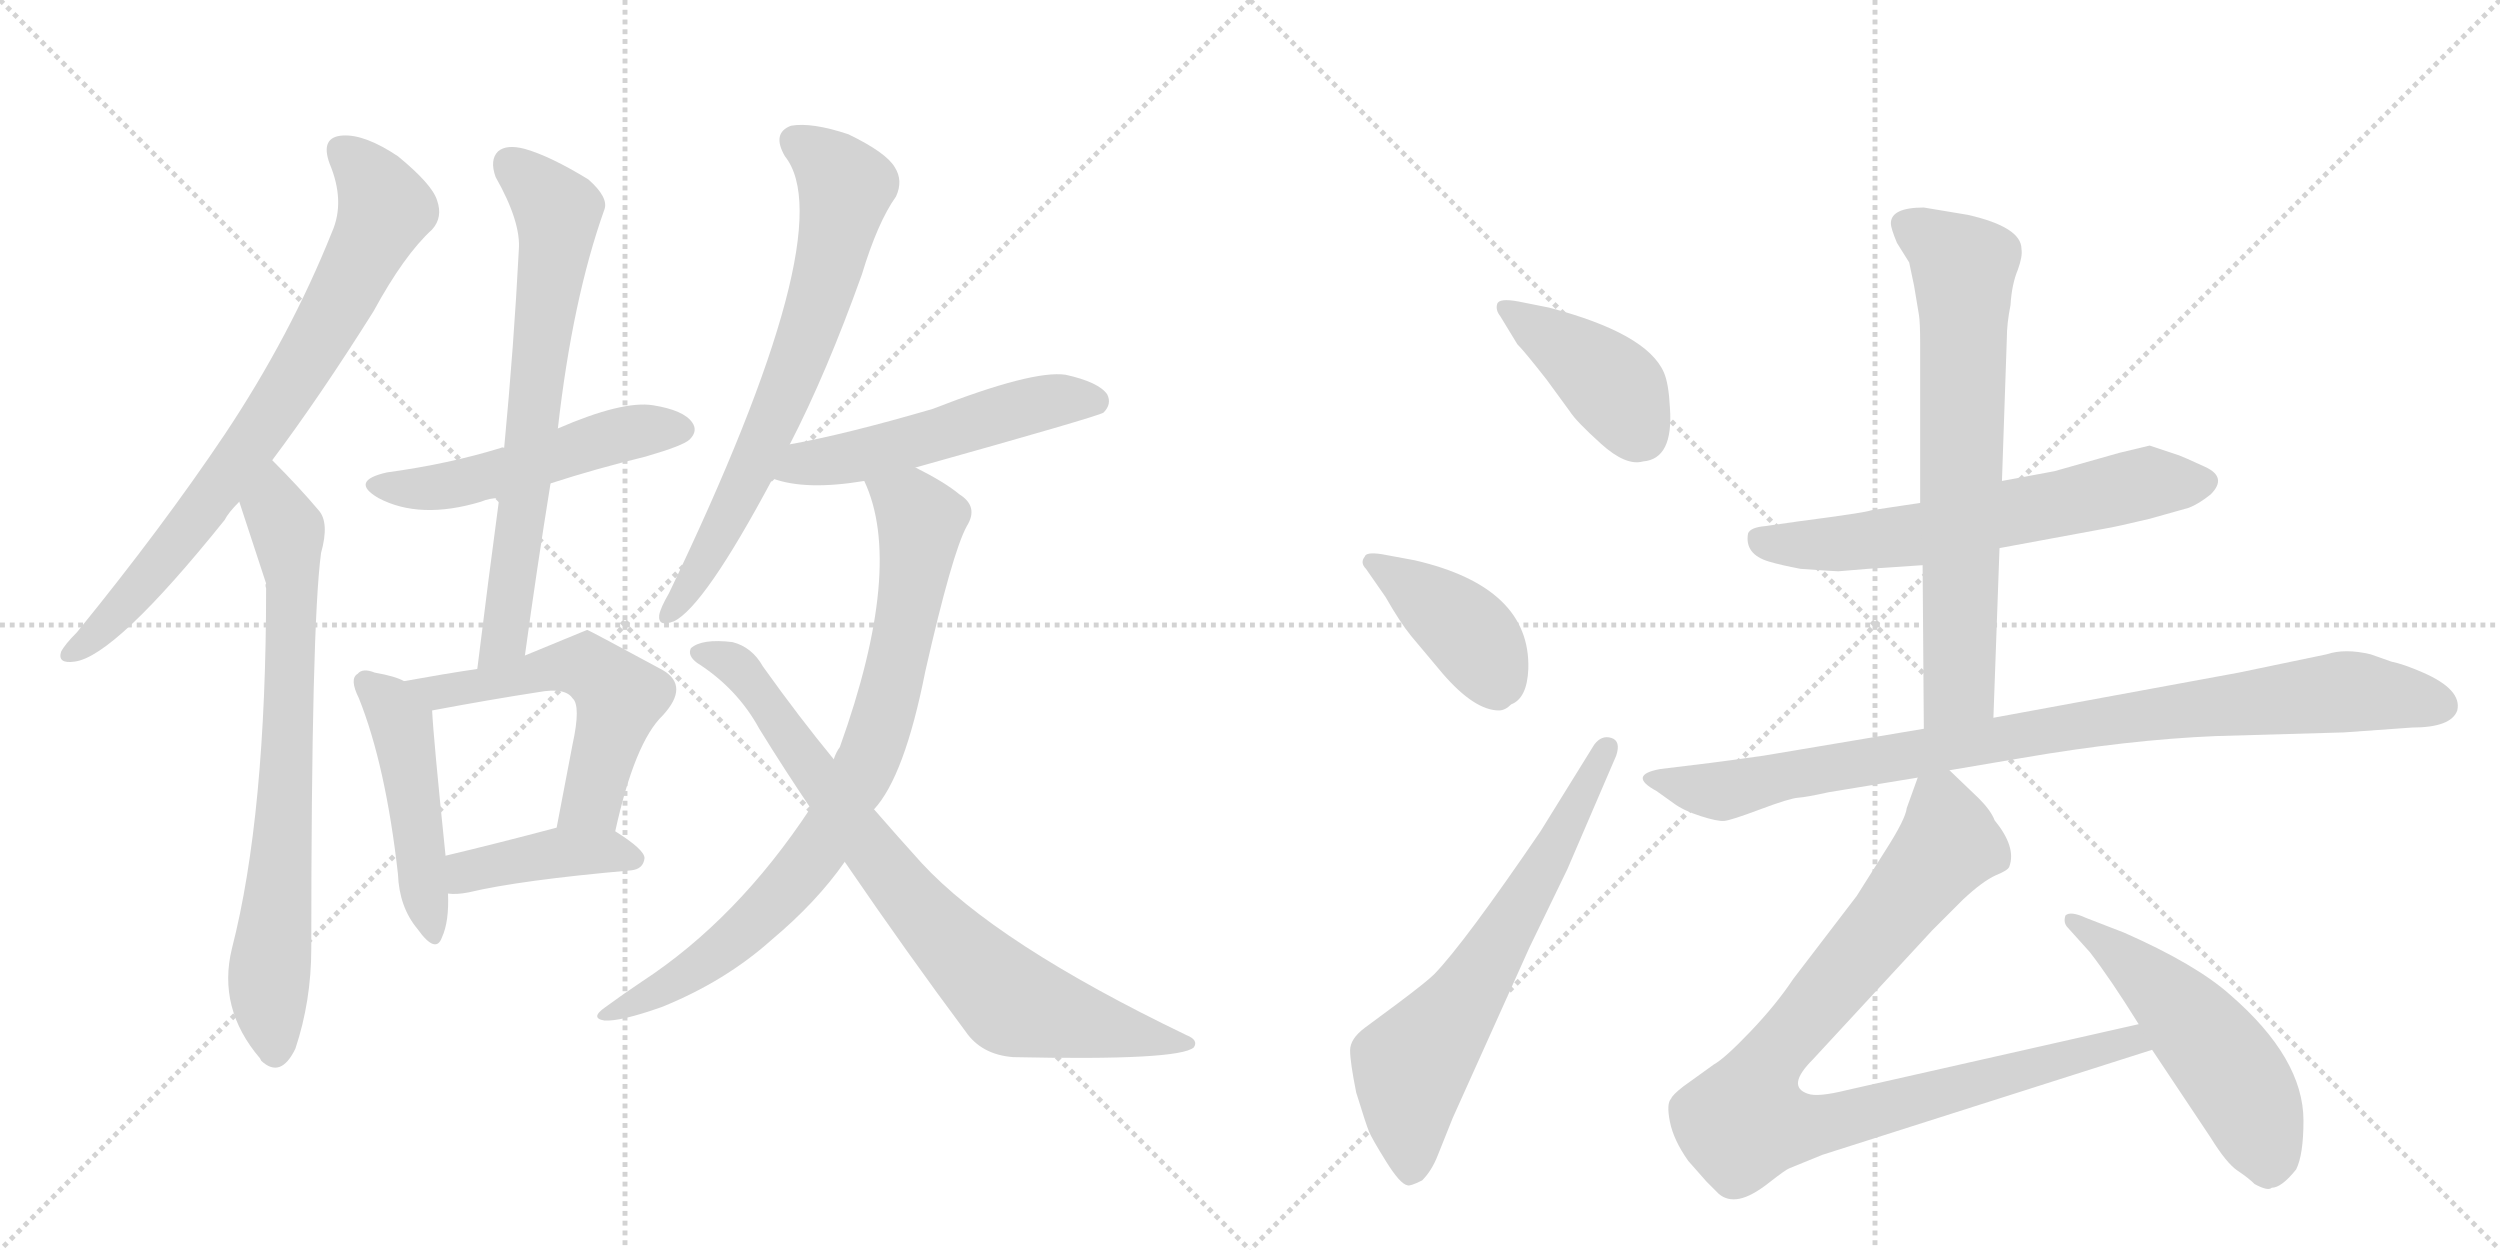<svg version="1.1" viewBox="0 0 2048 1024" xmlns="http://www.w3.org/2000/svg">
  <g stroke="lightgray" stroke-dasharray="1,1" stroke-width="1" transform="scale(4, 4)">
    <line x1="0" y1="0" x2="256" y2="256"></line>
    <line x1="256" y1="0" x2="0" y2="256"></line>
    <line x1="128" y1="0" x2="128" y2="256"></line>
    <line x1="0" y1="128" x2="256" y2="128"></line>
    <line x1="256" y1="0" x2="512" y2="256"></line>
    <line x1="512" y1="0" x2="256" y2="256"></line>
    <line x1="384" y1="0" x2="384" y2="256"></line>
    <line x1="256" y1="128" x2="512" y2="128"></line>
  </g>
<g transform="scale(1, -1) translate(0, -850)">
   <style type="text/css">
    @keyframes keyframes0 {
      from {
       stroke: black;
       stroke-dashoffset: 764;
       stroke-width: 128;
       }
       71% {
       animation-timing-function: step-end;
       stroke: black;
       stroke-dashoffset: 0;
       stroke-width: 128;
       }
       to {
       stroke: black;
       stroke-width: 1024;
       }
       }
       #make-me-a-hanzi-animation-0 {
         animation: keyframes0 0.872s both;
         animation-delay: 0s;
         animation-timing-function: linear;
       }
    @keyframes keyframes1 {
      from {
       stroke: black;
       stroke-dashoffset: 735;
       stroke-width: 128;
       }
       71% {
       animation-timing-function: step-end;
       stroke: black;
       stroke-dashoffset: 0;
       stroke-width: 128;
       }
       to {
       stroke: black;
       stroke-width: 1024;
       }
       }
       #make-me-a-hanzi-animation-1 {
         animation: keyframes1 0.848s both;
         animation-delay: 0.872s;
         animation-timing-function: linear;
       }
    @keyframes keyframes2 {
      from {
       stroke: black;
       stroke-dashoffset: 507;
       stroke-width: 128;
       }
       62% {
       animation-timing-function: step-end;
       stroke: black;
       stroke-dashoffset: 0;
       stroke-width: 128;
       }
       to {
       stroke: black;
       stroke-width: 1024;
       }
       }
       #make-me-a-hanzi-animation-2 {
         animation: keyframes2 0.663s both;
         animation-delay: 1.72s;
         animation-timing-function: linear;
       }
    @keyframes keyframes3 {
      from {
       stroke: black;
       stroke-dashoffset: 689;
       stroke-width: 128;
       }
       69% {
       animation-timing-function: step-end;
       stroke: black;
       stroke-dashoffset: 0;
       stroke-width: 128;
       }
       to {
       stroke: black;
       stroke-width: 1024;
       }
       }
       #make-me-a-hanzi-animation-3 {
         animation: keyframes3 0.811s both;
         animation-delay: 2.382s;
         animation-timing-function: linear;
       }
    @keyframes keyframes4 {
      from {
       stroke: black;
       stroke-dashoffset: 471;
       stroke-width: 128;
       }
       61% {
       animation-timing-function: step-end;
       stroke: black;
       stroke-dashoffset: 0;
       stroke-width: 128;
       }
       to {
       stroke: black;
       stroke-width: 1024;
       }
       }
       #make-me-a-hanzi-animation-4 {
         animation: keyframes4 0.633s both;
         animation-delay: 3.193s;
         animation-timing-function: linear;
       }
    @keyframes keyframes5 {
      from {
       stroke: black;
       stroke-dashoffset: 554;
       stroke-width: 128;
       }
       64% {
       animation-timing-function: step-end;
       stroke: black;
       stroke-dashoffset: 0;
       stroke-width: 128;
       }
       to {
       stroke: black;
       stroke-width: 1024;
       }
       }
       #make-me-a-hanzi-animation-5 {
         animation: keyframes5 0.701s both;
         animation-delay: 3.826s;
         animation-timing-function: linear;
       }
    @keyframes keyframes6 {
      from {
       stroke: black;
       stroke-dashoffset: 410;
       stroke-width: 128;
       }
       57% {
       animation-timing-function: step-end;
       stroke: black;
       stroke-dashoffset: 0;
       stroke-width: 128;
       }
       to {
       stroke: black;
       stroke-width: 1024;
       }
       }
       #make-me-a-hanzi-animation-6 {
         animation: keyframes6 0.584s both;
         animation-delay: 4.527s;
         animation-timing-function: linear;
       }
    @keyframes keyframes7 {
      from {
       stroke: black;
       stroke-dashoffset: 691;
       stroke-width: 128;
       }
       69% {
       animation-timing-function: step-end;
       stroke: black;
       stroke-dashoffset: 0;
       stroke-width: 128;
       }
       to {
       stroke: black;
       stroke-width: 1024;
       }
       }
       #make-me-a-hanzi-animation-7 {
         animation: keyframes7 0.812s both;
         animation-delay: 5.111s;
         animation-timing-function: linear;
       }
    @keyframes keyframes8 {
      from {
       stroke: black;
       stroke-dashoffset: 523;
       stroke-width: 128;
       }
       63% {
       animation-timing-function: step-end;
       stroke: black;
       stroke-dashoffset: 0;
       stroke-width: 128;
       }
       to {
       stroke: black;
       stroke-width: 1024;
       }
       }
       #make-me-a-hanzi-animation-8 {
         animation: keyframes8 0.676s both;
         animation-delay: 5.923s;
         animation-timing-function: linear;
       }
    @keyframes keyframes9 {
      from {
       stroke: black;
       stroke-dashoffset: 810;
       stroke-width: 128;
       }
       73% {
       animation-timing-function: step-end;
       stroke: black;
       stroke-dashoffset: 0;
       stroke-width: 128;
       }
       to {
       stroke: black;
       stroke-width: 1024;
       }
       }
       #make-me-a-hanzi-animation-9 {
         animation: keyframes9 0.909s both;
         animation-delay: 6.599s;
         animation-timing-function: linear;
       }
    @keyframes keyframes10 {
      from {
       stroke: black;
       stroke-dashoffset: 793;
       stroke-width: 128;
       }
       72% {
       animation-timing-function: step-end;
       stroke: black;
       stroke-dashoffset: 0;
       stroke-width: 128;
       }
       to {
       stroke: black;
       stroke-width: 1024;
       }
       }
       #make-me-a-hanzi-animation-10 {
         animation: keyframes10 0.895s both;
         animation-delay: 7.508s;
         animation-timing-function: linear;
       }
    @keyframes keyframes11 {
      from {
       stroke: black;
       stroke-dashoffset: 412;
       stroke-width: 128;
       }
       57% {
       animation-timing-function: step-end;
       stroke: black;
       stroke-dashoffset: 0;
       stroke-width: 128;
       }
       to {
       stroke: black;
       stroke-width: 1024;
       }
       }
       #make-me-a-hanzi-animation-11 {
         animation: keyframes11 0.585s both;
         animation-delay: 8.403s;
         animation-timing-function: linear;
       }
    @keyframes keyframes12 {
      from {
       stroke: black;
       stroke-dashoffset: 405;
       stroke-width: 128;
       }
       57% {
       animation-timing-function: step-end;
       stroke: black;
       stroke-dashoffset: 0;
       stroke-width: 128;
       }
       to {
       stroke: black;
       stroke-width: 1024;
       }
       }
       #make-me-a-hanzi-animation-12 {
         animation: keyframes12 0.58s both;
         animation-delay: 8.989s;
         animation-timing-function: linear;
       }
    @keyframes keyframes13 {
      from {
       stroke: black;
       stroke-dashoffset: 646;
       stroke-width: 128;
       }
       68% {
       animation-timing-function: step-end;
       stroke: black;
       stroke-dashoffset: 0;
       stroke-width: 128;
       }
       to {
       stroke: black;
       stroke-width: 1024;
       }
       }
       #make-me-a-hanzi-animation-13 {
         animation: keyframes13 0.776s both;
         animation-delay: 9.568s;
         animation-timing-function: linear;
       }
    @keyframes keyframes14 {
      from {
       stroke: black;
       stroke-dashoffset: 623;
       stroke-width: 128;
       }
       67% {
       animation-timing-function: step-end;
       stroke: black;
       stroke-dashoffset: 0;
       stroke-width: 128;
       }
       to {
       stroke: black;
       stroke-width: 1024;
       }
       }
       #make-me-a-hanzi-animation-14 {
         animation: keyframes14 0.757s both;
         animation-delay: 10.344s;
         animation-timing-function: linear;
       }
    @keyframes keyframes15 {
      from {
       stroke: black;
       stroke-dashoffset: 695;
       stroke-width: 128;
       }
       69% {
       animation-timing-function: step-end;
       stroke: black;
       stroke-dashoffset: 0;
       stroke-width: 128;
       }
       to {
       stroke: black;
       stroke-width: 1024;
       }
       }
       #make-me-a-hanzi-animation-15 {
         animation: keyframes15 0.816s both;
         animation-delay: 11.101s;
         animation-timing-function: linear;
       }
    @keyframes keyframes16 {
      from {
       stroke: black;
       stroke-dashoffset: 910;
       stroke-width: 128;
       }
       75% {
       animation-timing-function: step-end;
       stroke: black;
       stroke-dashoffset: 0;
       stroke-width: 128;
       }
       to {
       stroke: black;
       stroke-width: 1024;
       }
       }
       #make-me-a-hanzi-animation-16 {
         animation: keyframes16 0.991s both;
         animation-delay: 11.917s;
         animation-timing-function: linear;
       }
    @keyframes keyframes17 {
      from {
       stroke: black;
       stroke-dashoffset: 921;
       stroke-width: 128;
       }
       75% {
       animation-timing-function: step-end;
       stroke: black;
       stroke-dashoffset: 0;
       stroke-width: 128;
       }
       to {
       stroke: black;
       stroke-width: 1024;
       }
       }
       #make-me-a-hanzi-animation-17 {
         animation: keyframes17 1s both;
         animation-delay: 12.907s;
         animation-timing-function: linear;
       }
    @keyframes keyframes18 {
      from {
       stroke: black;
       stroke-dashoffset: 519;
       stroke-width: 128;
       }
       63% {
       animation-timing-function: step-end;
       stroke: black;
       stroke-dashoffset: 0;
       stroke-width: 128;
       }
       to {
       stroke: black;
       stroke-width: 1024;
       }
       }
       #make-me-a-hanzi-animation-18 {
         animation: keyframes18 0.672s both;
         animation-delay: 13.907s;
         animation-timing-function: linear;
       }
</style>
<path d="M 223 473 Q 262 525 306 595 Q 331 641 354 662 Q 363 672 358 686 Q 354 699 326 722 Q 299 740 281 739 Q 262 738 270 716 Q 283 685 272 660 Q 238 575 184 494 Q 133 418 63 332 Q 53 322 50 316 Q 47 306 61 308 Q 94 312 184 424 Q 187 430 196 439 L 223 473 Z" fill="lightgray"></path> 
<path d="M 196 439 Q 217 375 218 372 Q 217 371 218 368 Q 218 182 190 73 Q 178 24 213 -17 L 214 -19 Q 230 -34 242 -9 Q 255 30 255 73 Q 255 337 263 397 Q 270 422 261 432 Q 245 451 223 473 C 202 494 187 468 196 439 Z" fill="lightgray"></path> 
<path d="M 451 454 Q 488 466 529 476 Q 560 485 565 490 Q 572 497 567 504 Q 560 514 535 518 Q 510 522 457 499 C 429 487 424 485 413 483 Q 412 484 410 483 Q 368 470 317 463 Q 286 456 310 442 Q 344 424 394 439 Q 401 442 409 442 L 451 454 Z" fill="lightgray"></path> 
<path d="M 430 313 Q 440 386 451 454 L 457 499 Q 469 605 495 678 Q 499 688 482 703 Q 451 722 430 728 Q 415 732 408 726 Q 401 719 406 705 Q 427 668 425 645 Q 421 567 413 483 L 409 442 Q 400 375 391 302 C 387 272 426 283 430 313 Z" fill="lightgray"></path> 
<path d="M 331 292 Q 324 296 307 299 Q 297 303 293 298 Q 286 294 294 278 Q 316 223 326 134 Q 327 107 342 89 Q 357 68 362 82 Q 368 95 367 118 L 365 149 Q 355 246 354 268 C 353 283 353 283 331 292 Z" fill="lightgray"></path> 
<path d="M 504 169 Q 520 242 543 264 Q 565 288 543 301 Q 482 334 481 334 L 430 313 L 391 302 Q 364 298 331 292 C 301 287 325 263 354 268 Q 402 277 441 283 Q 463 287 469 278 Q 476 272 469 240 Q 463 209 456 172 C 450 143 497 140 504 169 Z" fill="lightgray"></path> 
<path d="M 367 118 Q 374 117 384 119 Q 426 129 517 137 Q 527 138 528 147 Q 528 154 504 169 C 487 180 485 180 456 172 Q 407 159 365 149 C 336 142 337 120 367 118 Z" fill="lightgray"></path> 
<path d="M 647 486 Q 677 544 706 625 Q 719 668 734 689 Q 740 702 733 713 Q 726 725 695 740 Q 665 750 648 747 Q 632 741 643 722 Q 691 662 548 364 Q 541 352 540 346 Q 539 336 552 341 Q 577 353 633 458 L 647 486 Z" fill="lightgray"></path> 
<path d="M 750 467 Q 900 509 904 512 Q 911 519 907 527 Q 900 537 873 543 Q 846 547 764 515 Q 692 494 647 486 C 618 481 604 467 633 458 Q 660 448 708 456 L 750 467 Z" fill="lightgray"></path> 
<path d="M 716 187 Q 741 214 758 300 Q 780 397 792 419 Q 802 435 786 445 Q 774 455 750 467 C 724 481 697 484 708 456 Q 741 386 688 238 Q 685 234 683 228 L 664 188 Q 604 97 526 46 Q 511 36 496 25 Q 483 16 495 14 Q 508 13 542 25 Q 594 46 632 80 Q 669 111 692 144 L 716 187 Z" fill="lightgray"></path> 
<path d="M 692 144 Q 744 68 791 5 Q 804 -14 830 -16 Q 966 -19 978 -8 Q 982 -2 972 2 Q 816 77 755 143 Q 736 164 716 187 L 683 228 Q 655 262 625 304 Q 616 320 600 324 Q 575 327 566 319 Q 563 313 571 307 Q 604 286 622 253 Q 643 219 664 188 L 692 144 Z" fill="lightgray"></path> 
<path d="M 1243 568 Q 1249 562 1267 539 L 1286 513 Q 1291 505 1311.5 486.5 Q 1332 468 1346 472 Q 1371 474 1368 516 Q 1367 536 1363 545 Q 1349 577 1269 598 L 1244 603 Q 1228 606 1226.5 601 Q 1225 596 1229 591 L 1243 568 Z" fill="lightgray"></path> 
<path d="M 1132 396 Q 1119 398 1118 394 Q 1114 389 1119 384 L 1135 361 Q 1147 340 1156 329 L 1182 298 Q 1208 268 1228 268 Q 1233 268 1238 273 Q 1251 278 1252 302 Q 1254 369 1159 391 L 1132 396 Z" fill="lightgray"></path> 
<path d="M 1306 240 L 1262 169 Q 1200 78 1175 52 Q 1169 46 1145 28 L 1118 8 Q 1106 -1 1106 -10.5 Q 1106 -20 1111 -45 Q 1119 -71 1121.5 -77 Q 1124 -83 1135.5 -101.5 Q 1147 -120 1153 -121 Q 1155 -122 1165 -117 Q 1173 -109 1178 -96 L 1190 -66 L 1253 74 L 1284 138 L 1324 231 Q 1328 243 1320 245.5 Q 1312 248 1306 240 Z" fill="lightgray"></path> 
<path d="M 1573 438 L 1533 432 Q 1528 430 1474 423 L 1446 419 Q 1434 418 1432 413 Q 1429 396 1449 390 Q 1459 387 1475 384 Q 1503 382 1506 382 L 1530 384 L 1575 387 L 1638 401 L 1730 418 Q 1731 418 1761 425 L 1793 434 Q 1801 437 1811 445 Q 1825 459 1806.5 467.5 Q 1788 476 1785 477 L 1761 485 L 1736 479 L 1683 464 L 1640 456 L 1573 438 Z" fill="lightgray"></path> 
<path d="M 1572 592 Q 1573 586 1573 568 L 1573 438 L 1575 387 L 1576 253 C 1576 223 1632 232 1633 262 L 1638 401 L 1640 456 L 1644 573 Q 1644 585 1647 600 Q 1648 617 1653 629 Q 1657 640 1656 646 Q 1656 664 1612 674 L 1576 680 Q 1549 680 1549 667 Q 1549 663 1554 651 L 1564 635 L 1568 616 L 1572 592 Z" fill="lightgray"></path> 
<path d="M 1576 253 L 1445 231 Q 1417 227 1401 225 L 1360 220 Q 1333 215 1357 202 L 1371 192 Q 1379 186 1393 181.5 Q 1407 177 1412.5 177.5 Q 1418 178 1442 187 Q 1466 196 1473 196.5 Q 1480 197 1498 201 L 1571 213 L 1597 219 L 1656 229 Q 1743 244 1815 247 L 1920 250 L 1976 254 Q 2008 254 2013 268 Q 2017 285 1985 299 Q 1969 306 1959 308 L 1942 314 Q 1921 319 1906 314 L 1834 299 L 1633 262 L 1576 253 Z" fill="lightgray"></path> 
<path d="M 1571 213 L 1562 188 Q 1561 179 1545 154 L 1521 116 L 1469 48 Q 1455 27 1434 5 Q 1413 -17 1404 -22 L 1379 -40 Q 1370 -47 1369 -50 Q 1365 -54 1368 -69 Q 1371 -84 1383 -101 L 1398 -118 Q 1401 -121 1408 -128 Q 1415 -134 1425 -132 Q 1435 -130 1449 -119 Q 1463 -108 1466 -107 L 1493 -96 L 1763 -10 C 1792 -1 1781 18 1752 11 L 1513 -43 Q 1489 -49 1481 -46 Q 1463 -40 1485 -18 L 1583 88 L 1608 113 Q 1624 128 1635 133 Q 1645 137 1646 140 Q 1652 156 1634 178 Q 1631 186 1621 196 L 1597 219 C 1579 236 1579 236 1571 213 Z" fill="lightgray"></path> 
<path d="M 1763 -10 L 1811 -82 Q 1824 -103 1833 -109 Q 1842 -115 1847 -120 Q 1858 -126 1861 -123 Q 1869 -123 1881 -108 Q 1887 -96 1887 -68 Q 1887 -17 1827 35 Q 1799 60 1740 86 L 1709 98 Q 1696 104 1692 100 Q 1690 94 1694 90 L 1712 70 Q 1729 48 1752 11 L 1763 -10 Z" fill="lightgray"></path> 
      <clipPath id="make-me-a-hanzi-clip-0">
      <path d="M 223 473 Q 262 525 306 595 Q 331 641 354 662 Q 363 672 358 686 Q 354 699 326 722 Q 299 740 281 739 Q 262 738 270 716 Q 283 685 272 660 Q 238 575 184 494 Q 133 418 63 332 Q 53 322 50 316 Q 47 306 61 308 Q 94 312 184 424 Q 187 430 196 439 L 223 473 Z" fill="lightgray"></path>
      </clipPath>
      <path clip-path="url(#make-me-a-hanzi-clip-0)" d="M 280 725 L 297 711 L 316 679 L 271 589 L 162 426 L 109 361 L 58 316 " fill="none" id="make-me-a-hanzi-animation-0" stroke-dasharray="636 1272" stroke-linecap="round"></path>

      <clipPath id="make-me-a-hanzi-clip-1">
      <path d="M 196 439 Q 217 375 218 372 Q 217 371 218 368 Q 218 182 190 73 Q 178 24 213 -17 L 214 -19 Q 230 -34 242 -9 Q 255 30 255 73 Q 255 337 263 397 Q 270 422 261 432 Q 245 451 223 473 C 202 494 187 468 196 439 Z" fill="lightgray"></path>
      </clipPath>
      <path clip-path="url(#make-me-a-hanzi-clip-1)" d="M 224 463 L 225 432 L 235 415 L 239 381 L 233 177 L 220 49 L 225 -12 " fill="none" id="make-me-a-hanzi-animation-1" stroke-dasharray="607 1214" stroke-linecap="round"></path>

      <clipPath id="make-me-a-hanzi-clip-2">
      <path d="M 451 454 Q 488 466 529 476 Q 560 485 565 490 Q 572 497 567 504 Q 560 514 535 518 Q 510 522 457 499 C 429 487 424 485 413 483 Q 412 484 410 483 Q 368 470 317 463 Q 286 456 310 442 Q 344 424 394 439 Q 401 442 409 442 L 451 454 Z" fill="lightgray"></path>
      </clipPath>
      <path clip-path="url(#make-me-a-hanzi-clip-2)" d="M 311 453 L 367 452 L 513 495 L 556 498 " fill="none" id="make-me-a-hanzi-animation-2" stroke-dasharray="379 758" stroke-linecap="round"></path>

      <clipPath id="make-me-a-hanzi-clip-3">
      <path d="M 430 313 Q 440 386 451 454 L 457 499 Q 469 605 495 678 Q 499 688 482 703 Q 451 722 430 728 Q 415 732 408 726 Q 401 719 406 705 Q 427 668 425 645 Q 421 567 413 483 L 409 442 Q 400 375 391 302 C 387 272 426 283 430 313 Z" fill="lightgray"></path>
      </clipPath>
      <path clip-path="url(#make-me-a-hanzi-clip-3)" d="M 417 717 L 457 677 L 457 669 L 413 328 L 396 310 " fill="none" id="make-me-a-hanzi-animation-3" stroke-dasharray="561 1122" stroke-linecap="round"></path>

      <clipPath id="make-me-a-hanzi-clip-4">
      <path d="M 331 292 Q 324 296 307 299 Q 297 303 293 298 Q 286 294 294 278 Q 316 223 326 134 Q 327 107 342 89 Q 357 68 362 82 Q 368 95 367 118 L 365 149 Q 355 246 354 268 C 353 283 353 283 331 292 Z" fill="lightgray"></path>
      </clipPath>
      <path clip-path="url(#make-me-a-hanzi-clip-4)" d="M 301 290 L 329 255 L 353 87 " fill="none" id="make-me-a-hanzi-animation-4" stroke-dasharray="343 686" stroke-linecap="round"></path>

      <clipPath id="make-me-a-hanzi-clip-5">
      <path d="M 504 169 Q 520 242 543 264 Q 565 288 543 301 Q 482 334 481 334 L 430 313 L 391 302 Q 364 298 331 292 C 301 287 325 263 354 268 Q 402 277 441 283 Q 463 287 469 278 Q 476 272 469 240 Q 463 209 456 172 C 450 143 497 140 504 169 Z" fill="lightgray"></path>
      </clipPath>
      <path clip-path="url(#make-me-a-hanzi-clip-5)" d="M 339 292 L 360 283 L 471 305 L 500 288 L 508 279 L 485 194 L 462 178 " fill="none" id="make-me-a-hanzi-animation-5" stroke-dasharray="426 852" stroke-linecap="round"></path>

      <clipPath id="make-me-a-hanzi-clip-6">
      <path d="M 367 118 Q 374 117 384 119 Q 426 129 517 137 Q 527 138 528 147 Q 528 154 504 169 C 487 180 485 180 456 172 Q 407 159 365 149 C 336 142 337 120 367 118 Z" fill="lightgray"></path>
      </clipPath>
      <path clip-path="url(#make-me-a-hanzi-clip-6)" d="M 371 126 L 390 139 L 461 152 L 497 153 L 519 146 " fill="none" id="make-me-a-hanzi-animation-6" stroke-dasharray="282 564" stroke-linecap="round"></path>

      <clipPath id="make-me-a-hanzi-clip-7">
      <path d="M 647 486 Q 677 544 706 625 Q 719 668 734 689 Q 740 702 733 713 Q 726 725 695 740 Q 665 750 648 747 Q 632 741 643 722 Q 691 662 548 364 Q 541 352 540 346 Q 539 336 552 341 Q 577 353 633 458 L 647 486 Z" fill="lightgray"></path>
      </clipPath>
      <path clip-path="url(#make-me-a-hanzi-clip-7)" d="M 653 733 L 678 716 L 693 695 L 678 626 L 612 455 L 548 348 " fill="none" id="make-me-a-hanzi-animation-7" stroke-dasharray="563 1126" stroke-linecap="round"></path>

      <clipPath id="make-me-a-hanzi-clip-8">
      <path d="M 750 467 Q 900 509 904 512 Q 911 519 907 527 Q 900 537 873 543 Q 846 547 764 515 Q 692 494 647 486 C 618 481 604 467 633 458 Q 660 448 708 456 L 750 467 Z" fill="lightgray"></path>
      </clipPath>
      <path clip-path="url(#make-me-a-hanzi-clip-8)" d="M 641 463 L 658 471 L 758 489 L 862 522 L 899 521 " fill="none" id="make-me-a-hanzi-animation-8" stroke-dasharray="395 790" stroke-linecap="round"></path>

      <clipPath id="make-me-a-hanzi-clip-9">
      <path d="M 716 187 Q 741 214 758 300 Q 780 397 792 419 Q 802 435 786 445 Q 774 455 750 467 C 724 481 697 484 708 456 Q 741 386 688 238 Q 685 234 683 228 L 664 188 Q 604 97 526 46 Q 511 36 496 25 Q 483 16 495 14 Q 508 13 542 25 Q 594 46 632 80 Q 669 111 692 144 L 716 187 Z" fill="lightgray"></path>
      </clipPath>
      <path clip-path="url(#make-me-a-hanzi-clip-9)" d="M 716 453 L 746 434 L 754 421 L 733 295 L 708 221 L 675 161 L 635 111 L 570 56 L 499 19 " fill="none" id="make-me-a-hanzi-animation-9" stroke-dasharray="682 1364" stroke-linecap="round"></path>

      <clipPath id="make-me-a-hanzi-clip-10">
      <path d="M 692 144 Q 744 68 791 5 Q 804 -14 830 -16 Q 966 -19 978 -8 Q 982 -2 972 2 Q 816 77 755 143 Q 736 164 716 187 L 683 228 Q 655 262 625 304 Q 616 320 600 324 Q 575 327 566 319 Q 563 313 571 307 Q 604 286 622 253 Q 643 219 664 188 L 692 144 Z" fill="lightgray"></path>
      </clipPath>
      <path clip-path="url(#make-me-a-hanzi-clip-10)" d="M 573 315 L 592 311 L 618 289 L 726 137 L 831 28 L 926 2 L 973 -4 " fill="none" id="make-me-a-hanzi-animation-10" stroke-dasharray="665 1330" stroke-linecap="round"></path>

      <clipPath id="make-me-a-hanzi-clip-11">
      <path d="M 1243 568 Q 1249 562 1267 539 L 1286 513 Q 1291 505 1311.5 486.5 Q 1332 468 1346 472 Q 1371 474 1368 516 Q 1367 536 1363 545 Q 1349 577 1269 598 L 1244 603 Q 1228 606 1226.5 601 Q 1225 596 1229 591 L 1243 568 Z" fill="lightgray"></path>
      </clipPath>
      <path clip-path="url(#make-me-a-hanzi-clip-11)" d="M 1232 597 L 1314 540 L 1345 493 " fill="none" id="make-me-a-hanzi-animation-11" stroke-dasharray="284 568" stroke-linecap="round"></path>

      <clipPath id="make-me-a-hanzi-clip-12">
      <path d="M 1132 396 Q 1119 398 1118 394 Q 1114 389 1119 384 L 1135 361 Q 1147 340 1156 329 L 1182 298 Q 1208 268 1228 268 Q 1233 268 1238 273 Q 1251 278 1252 302 Q 1254 369 1159 391 L 1132 396 Z" fill="lightgray"></path>
      </clipPath>
      <path clip-path="url(#make-me-a-hanzi-clip-12)" d="M 1126 390 L 1204 331 L 1226 285 " fill="none" id="make-me-a-hanzi-animation-12" stroke-dasharray="277 554" stroke-linecap="round"></path>

      <clipPath id="make-me-a-hanzi-clip-13">
      <path d="M 1306 240 L 1262 169 Q 1200 78 1175 52 Q 1169 46 1145 28 L 1118 8 Q 1106 -1 1106 -10.5 Q 1106 -20 1111 -45 Q 1119 -71 1121.5 -77 Q 1124 -83 1135.5 -101.5 Q 1147 -120 1153 -121 Q 1155 -122 1165 -117 Q 1173 -109 1178 -96 L 1190 -66 L 1253 74 L 1284 138 L 1324 231 Q 1328 243 1320 245.5 Q 1312 248 1306 240 Z" fill="lightgray"></path>
      </clipPath>
      <path clip-path="url(#make-me-a-hanzi-clip-13)" d="M 1156 -109 L 1156 -24 L 1204 37 L 1315 236 " fill="none" id="make-me-a-hanzi-animation-13" stroke-dasharray="518 1036" stroke-linecap="round"></path>

      <clipPath id="make-me-a-hanzi-clip-14">
      <path d="M 1573 438 L 1533 432 Q 1528 430 1474 423 L 1446 419 Q 1434 418 1432 413 Q 1429 396 1449 390 Q 1459 387 1475 384 Q 1503 382 1506 382 L 1530 384 L 1575 387 L 1638 401 L 1730 418 Q 1731 418 1761 425 L 1793 434 Q 1801 437 1811 445 Q 1825 459 1806.5 467.5 Q 1788 476 1785 477 L 1761 485 L 1736 479 L 1683 464 L 1640 456 L 1573 438 Z" fill="lightgray"></path>
      </clipPath>
      <path clip-path="url(#make-me-a-hanzi-clip-14)" d="M 1443 408 L 1503 404 L 1551 409 L 1759 454 L 1805 455 " fill="none" id="make-me-a-hanzi-animation-14" stroke-dasharray="495 990" stroke-linecap="round"></path>

      <clipPath id="make-me-a-hanzi-clip-15">
      <path d="M 1572 592 Q 1573 586 1573 568 L 1573 438 L 1575 387 L 1576 253 C 1576 223 1632 232 1633 262 L 1638 401 L 1640 456 L 1644 573 Q 1644 585 1647 600 Q 1648 617 1653 629 Q 1657 640 1656 646 Q 1656 664 1612 674 L 1576 680 Q 1549 680 1549 667 Q 1549 663 1554 651 L 1564 635 L 1568 616 L 1572 592 Z" fill="lightgray"></path>
      </clipPath>
      <path clip-path="url(#make-me-a-hanzi-clip-15)" d="M 1560 666 L 1609 629 L 1605 287 L 1582 260 " fill="none" id="make-me-a-hanzi-animation-15" stroke-dasharray="567 1134" stroke-linecap="round"></path>

      <clipPath id="make-me-a-hanzi-clip-16">
      <path d="M 1576 253 L 1445 231 Q 1417 227 1401 225 L 1360 220 Q 1333 215 1357 202 L 1371 192 Q 1379 186 1393 181.5 Q 1407 177 1412.5 177.5 Q 1418 178 1442 187 Q 1466 196 1473 196.5 Q 1480 197 1498 201 L 1571 213 L 1597 219 L 1656 229 Q 1743 244 1815 247 L 1920 250 L 1976 254 Q 2008 254 2013 268 Q 2017 285 1985 299 Q 1969 306 1959 308 L 1942 314 Q 1921 319 1906 314 L 1834 299 L 1633 262 L 1576 253 Z" fill="lightgray"></path>
      </clipPath>
      <path clip-path="url(#make-me-a-hanzi-clip-16)" d="M 1355 212 L 1410 202 L 1690 254 L 1905 282 L 1930 284 L 2000 272 " fill="none" id="make-me-a-hanzi-animation-16" stroke-dasharray="782 1564" stroke-linecap="round"></path>

      <clipPath id="make-me-a-hanzi-clip-17">
      <path d="M 1571 213 L 1562 188 Q 1561 179 1545 154 L 1521 116 L 1469 48 Q 1455 27 1434 5 Q 1413 -17 1404 -22 L 1379 -40 Q 1370 -47 1369 -50 Q 1365 -54 1368 -69 Q 1371 -84 1383 -101 L 1398 -118 Q 1401 -121 1408 -128 Q 1415 -134 1425 -132 Q 1435 -130 1449 -119 Q 1463 -108 1466 -107 L 1493 -96 L 1763 -10 C 1792 -1 1781 18 1752 11 L 1513 -43 Q 1489 -49 1481 -46 Q 1463 -40 1485 -18 L 1583 88 L 1608 113 Q 1624 128 1635 133 Q 1645 137 1646 140 Q 1652 156 1634 178 Q 1631 186 1621 196 L 1597 219 C 1579 236 1579 236 1571 213 Z" fill="lightgray"></path>
      </clipPath>
      <path clip-path="url(#make-me-a-hanzi-clip-17)" d="M 1593 207 L 1596 158 L 1448 -21 L 1431 -67 L 1460 -73 L 1493 -71 L 1745 -2 L 1754 -8 " fill="none" id="make-me-a-hanzi-animation-17" stroke-dasharray="793 1586" stroke-linecap="round"></path>

      <clipPath id="make-me-a-hanzi-clip-18">
      <path d="M 1763 -10 L 1811 -82 Q 1824 -103 1833 -109 Q 1842 -115 1847 -120 Q 1858 -126 1861 -123 Q 1869 -123 1881 -108 Q 1887 -96 1887 -68 Q 1887 -17 1827 35 Q 1799 60 1740 86 L 1709 98 Q 1696 104 1692 100 Q 1690 94 1694 90 L 1712 70 Q 1729 48 1752 11 L 1763 -10 Z" fill="lightgray"></path>
      </clipPath>
      <path clip-path="url(#make-me-a-hanzi-clip-18)" d="M 1696 96 L 1753 54 L 1807 -1 L 1845 -58 L 1858 -103 " fill="none" id="make-me-a-hanzi-animation-18" stroke-dasharray="391 782" stroke-linecap="round"></path>

</g>
</svg>
